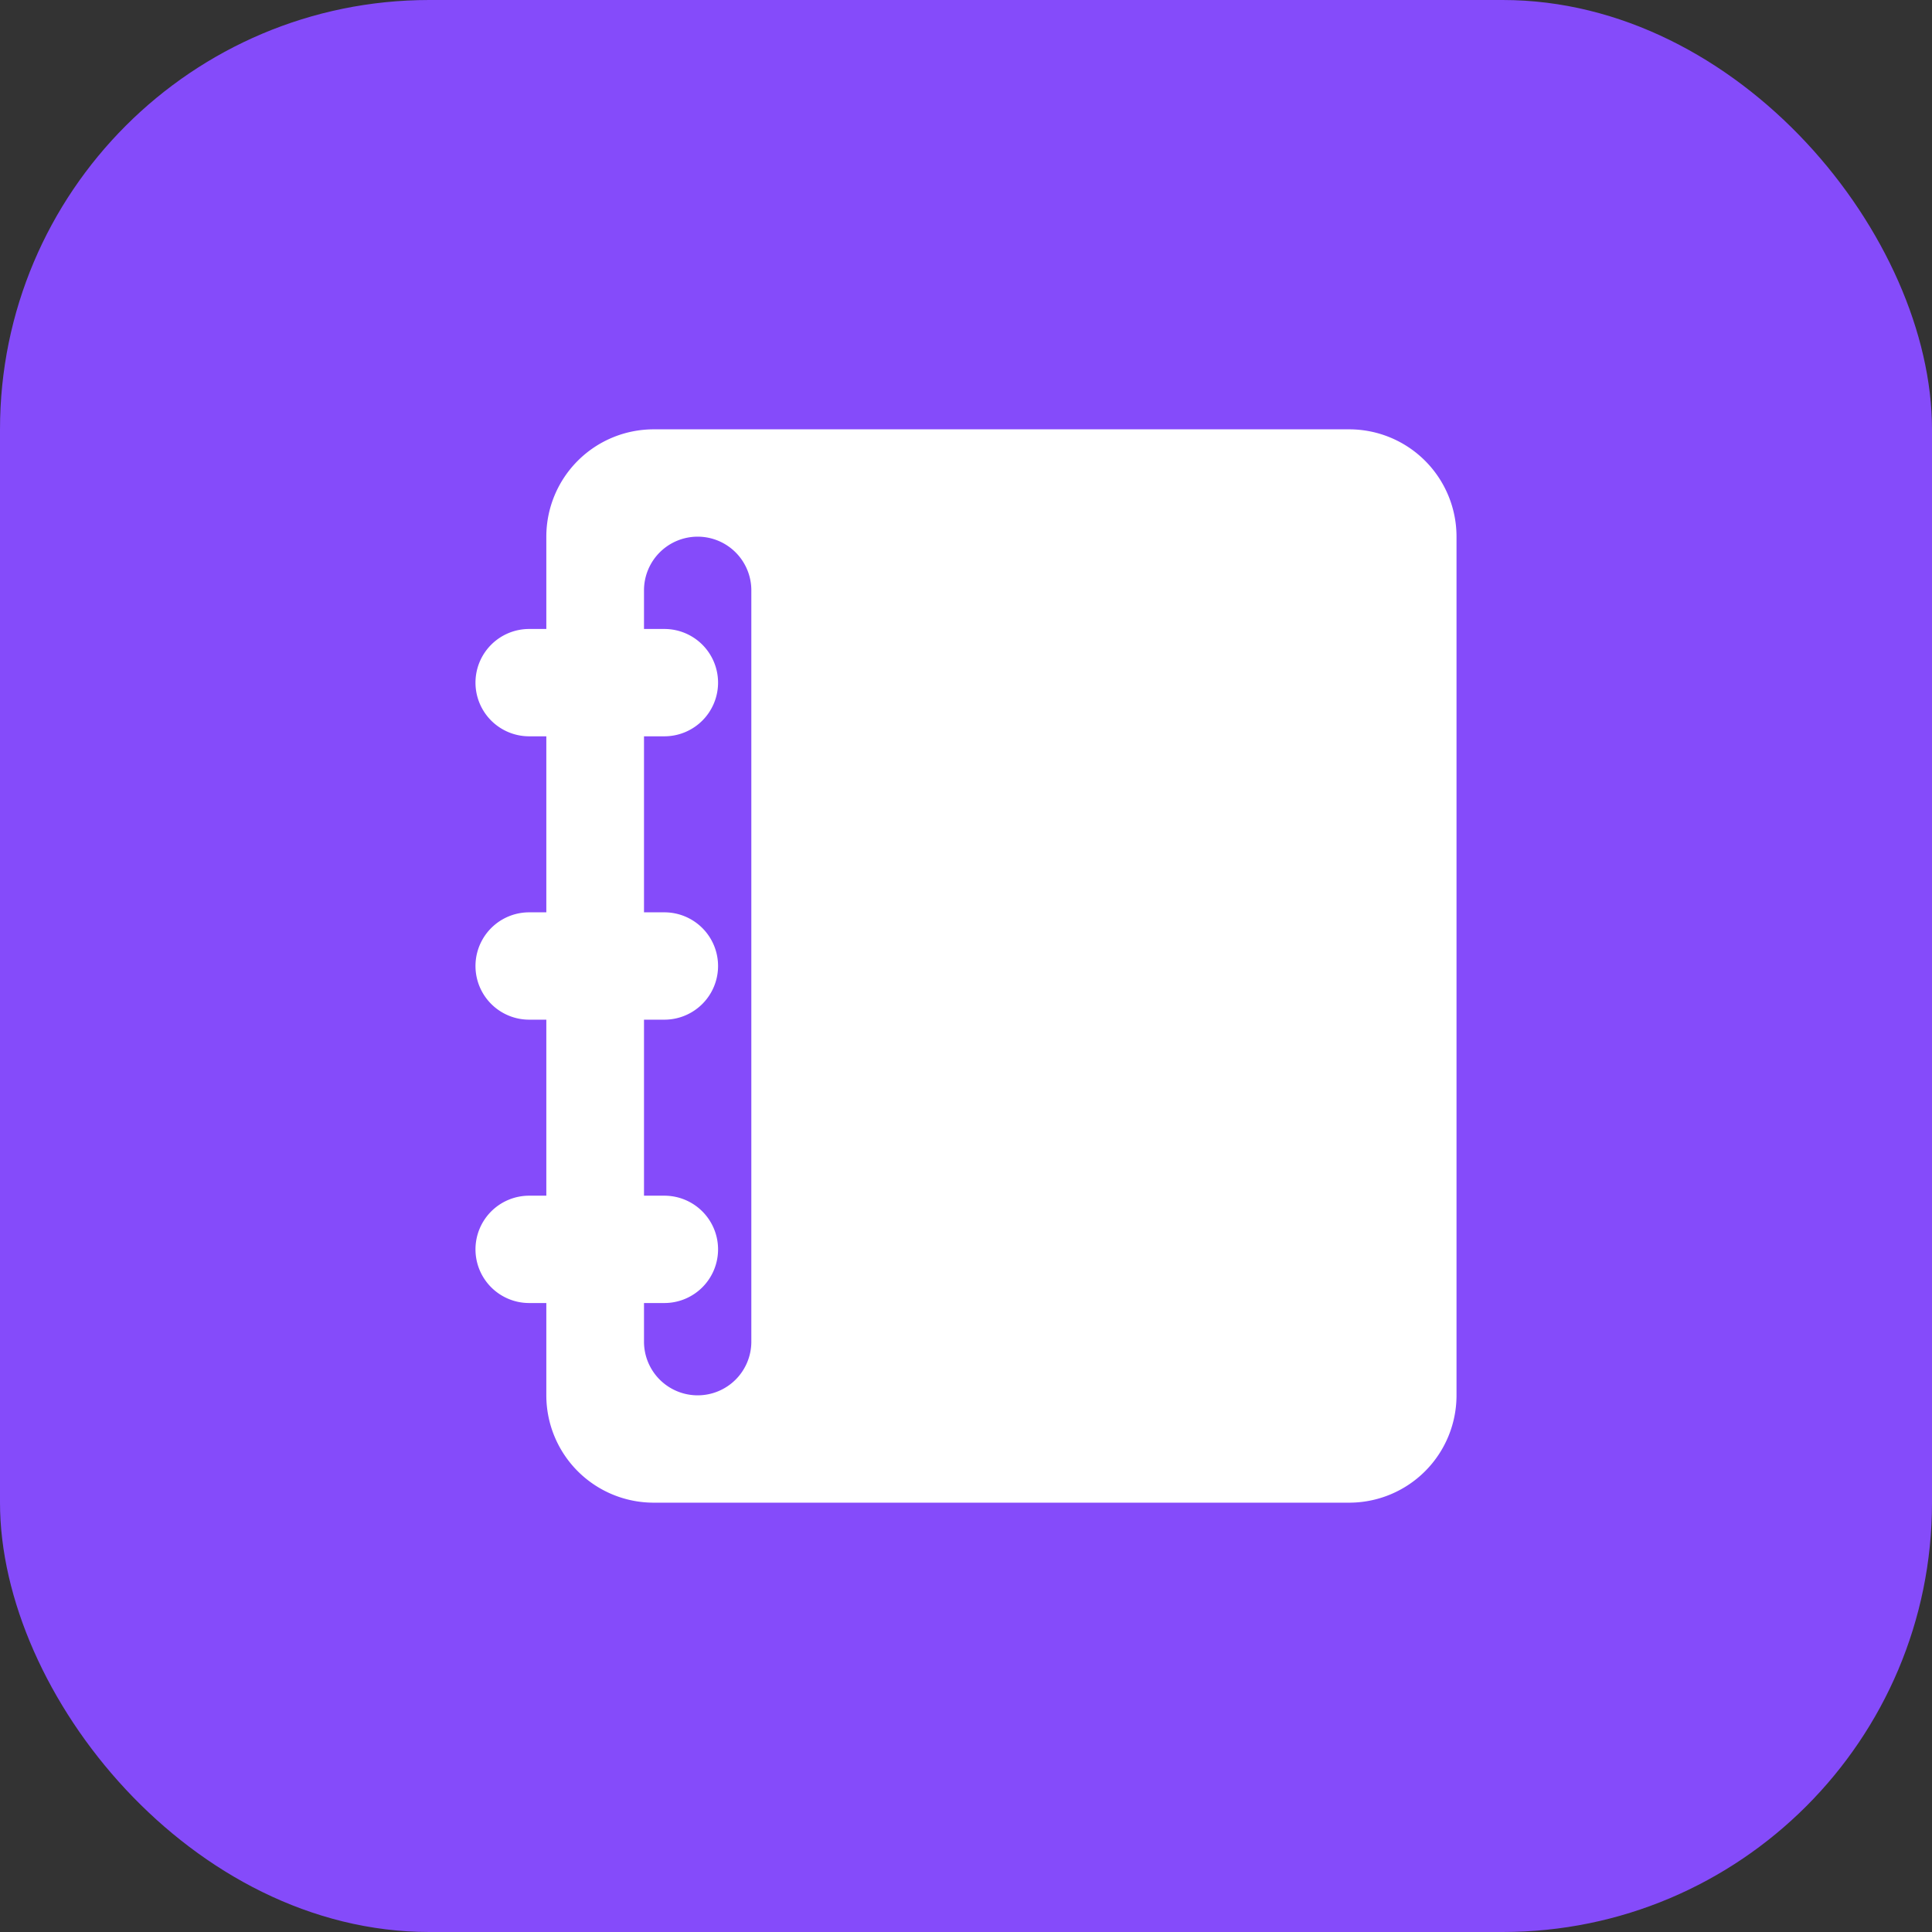 <svg id="图层_1" data-name="图层 1" xmlns="http://www.w3.org/2000/svg" viewBox="0 0 18 18">
  <rect x="0" y="0" width="18" height="18" fill="#333333" stroke="none"/>
  <defs>
    <style>
      .nbiucs1 {
        fill: #854bfa;
      }

      .nbiucs2 {
        fill: #fff;
      }
    </style>
  </defs>
  <g id="IconAomMenuCSGLColor">
    <rect class="nbiucs1" width="18" height="18" rx="4" />
  </g>
  <path class="nbiucs2"
    d="M12.57,4H6.09a1,1,0,0,0-1,1v.86H4.93a.5.5,0,0,0-.5.5.5.5,0,0,0,.5.5h.16V8.5H4.93a.5.5,0,0,0,0,1h.16v1.64H4.93a.5.5,0,0,0-.5.5.5.5,0,0,0,.5.5h.16V13a1,1,0,0,0,1,1h6.48a1,1,0,0,0,1-1V5A1,1,0,0,0,12.57,4ZM7,12.5a.5.5,0,0,1-.5.5.5.5,0,0,1-.5-.5v-.36h.19a.5.5,0,0,0,.5-.5.5.5,0,0,0-.5-.5H6V9.5h.19a.5.5,0,0,0,0-1H6V6.86h.19a.5.5,0,0,0,.5-.5.5.5,0,0,0-.5-.5H6V5.5a.5.5,0,0,1,.5-.5.5.5,0,0,1,.5.5Z" />
</svg>